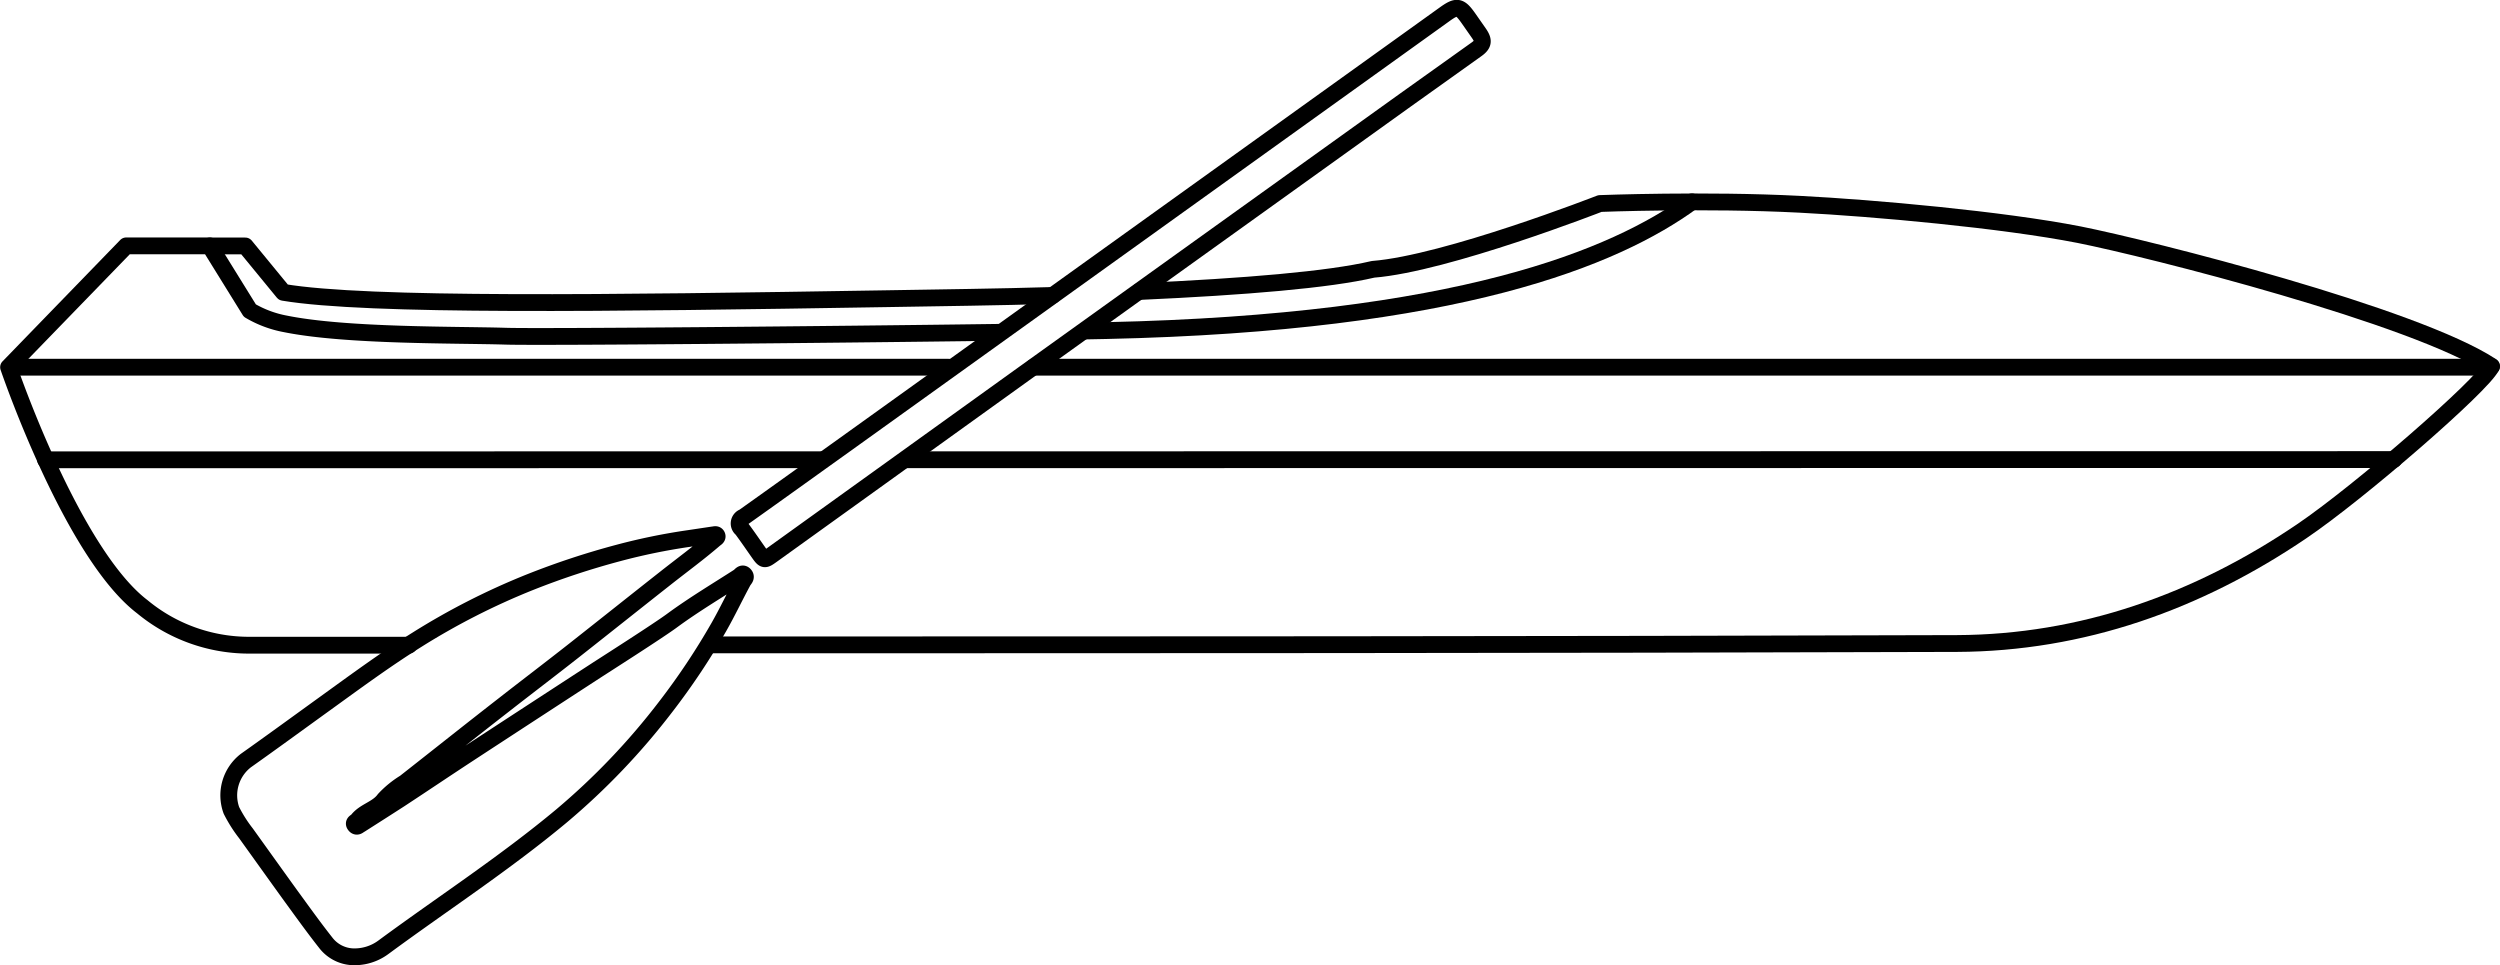 <svg id="Слой_1" data-name="Слой 1" xmlns="http://www.w3.org/2000/svg" viewBox="0 0 297.51 114.88"><defs><style>.cls-1{fill:none;stroke:#000;stroke-linecap:round;stroke-linejoin:round;stroke-width:2px;}</style></defs><title>yacht-3</title><path id="_Контур_" data-name="&lt;Контур&gt;" class="cls-1" d="M1754.06-940.17c49.41,0,98.83,0,148.24-.16,14.85-.06,28.6-4.94,41-13.34,6.92-4.68,21.54-17.4,22.59-19.62" transform="translate(-1669.41 1016.91)"/><path id="_Контур_2" data-name="&lt;Контур&gt;" class="cls-1" d="M1788.25-977.36c-20.63.28-54.58,0.59-58.67,0.46-5.73-.18-18.94,0-26.17-1.46a13,13,0,0,1-4.27-1.59l-4.77-7.7h-9.94l-14,14.44s7.49,22.06,15.91,28.5a19.91,19.91,0,0,0,12.49,4.58l19.24,0" transform="translate(-1669.41 1016.91)"/><path id="_Контур_3" data-name="&lt;Контур&gt;" class="cls-1" d="M1870.75-992.89c-9.17,6.66-27.83,14.41-69.67,15.32l-2.55.05" transform="translate(-1669.41 1016.91)"/><line id="_Контур_4" data-name="&lt;Контур&gt;" class="cls-1" x1="97.87" y1="54.71" x2="5.42" y2="54.72"/><line id="_Контур_5" data-name="&lt;Контур&gt;" class="cls-1" x1="284.87" y1="54.69" x2="107.89" y2="54.71"/><line id="_Контур_6" data-name="&lt;Контур&gt;" class="cls-1" x1="112.95" y1="43.7" x2="2.02" y2="43.7"/><line id="_Контур_7" data-name="&lt;Контур&gt;" class="cls-1" x1="295.76" y1="43.7" x2="122.99" y2="43.7"/><path id="_Контур_8" data-name="&lt;Контур&gt;" class="cls-1" d="M1794.66-981.75c-6.16.19-13.52,0.28-20,.39-32.76.54-61.53,0.92-71.53-.76l-4.53-5.52h-4.22" transform="translate(-1669.41 1016.91)"/><path id="_Контур_9" data-name="&lt;Контур&gt;" class="cls-1" d="M1965.92-973.32c-9.09-6-40.73-14-49.08-15.66-9.15-1.79-24.42-3.17-33.25-3.62-11.21-.58-23.78-0.09-23.78-0.09s-18.27,7.14-27,7.83c-5.27,1.24-15.21,2.07-27.82,2.64" transform="translate(-1669.41 1016.91)"/><path id="_Составной_контур_" data-name="&lt;Составной контур&gt;" class="cls-1" d="M1749.5-943.14c2.52-1.84,5.21-3.45,7.84-5.14,0.19-.12.4-0.52,0.67-0.22s-0.05.52-.17,0.74c-1,1.84-1.87,3.7-2.9,5.5a82.78,82.78,0,0,1-6.31,9.46,82.26,82.26,0,0,1-12.41,13c-6.74,5.62-14.1,10.4-21.16,15.6a5.78,5.78,0,0,1-3.71,1.15,4.28,4.28,0,0,1-3.19-1.69c-1.42-1.8-2.75-3.66-4.1-5.51-1.8-2.49-3.59-5-5.38-7.49a16.38,16.38,0,0,1-1.73-2.73,5.23,5.23,0,0,1,1.72-5.93c3.15-2.23,6.27-4.51,9.4-6.77,3.59-2.59,7.15-5.22,10.9-7.57a83.76,83.76,0,0,1,13.59-6.92,93.58,93.58,0,0,1,10.42-3.44,72.72,72.72,0,0,1,8.37-1.72l2.87-.43c0.18,0,.41-0.13.51,0.08s-0.14.31-.28,0.43c-1.9,1.64-3.93,3.12-5.89,4.67-3.62,2.85-7.22,5.72-10.84,8.57-2.73,2.15-5.5,4.25-8.24,6.39-4,3.11-7.92,6.23-11.88,9.34a11.64,11.64,0,0,0-2.45,2c-0.85,1.17-2.37,1.39-3.21,2.5-0.13.17-.53,0.24-0.29,0.55s0.45,0,.64-0.08c1.57-1,3.14-2,4.69-3,2.79-1.83,5.56-3.7,8.36-5.53q7.51-4.91,15-9.78C1740.84-937.44,1748-942,1749.5-943.14Z" transform="translate(-1669.41 1016.91)"/><path id="_Контур_10" data-name="&lt;Контур&gt;" class="cls-1" d="M1761.26-950.86c-0.89.64-.92,0.63-1.57-0.29s-1.32-1.91-2-2.82a0.81,0.81,0,0,1,.22-1.41c4-2.84,8-5.72,12-8.58l71.36-51.21c1.54-1.11,1.85-1.05,2.95.52l1.16,1.66c0.65,0.93.59,1.36-.33,2l-8.41,6-45.37,32.55Z" transform="translate(-1669.41 1016.91)"/></svg>